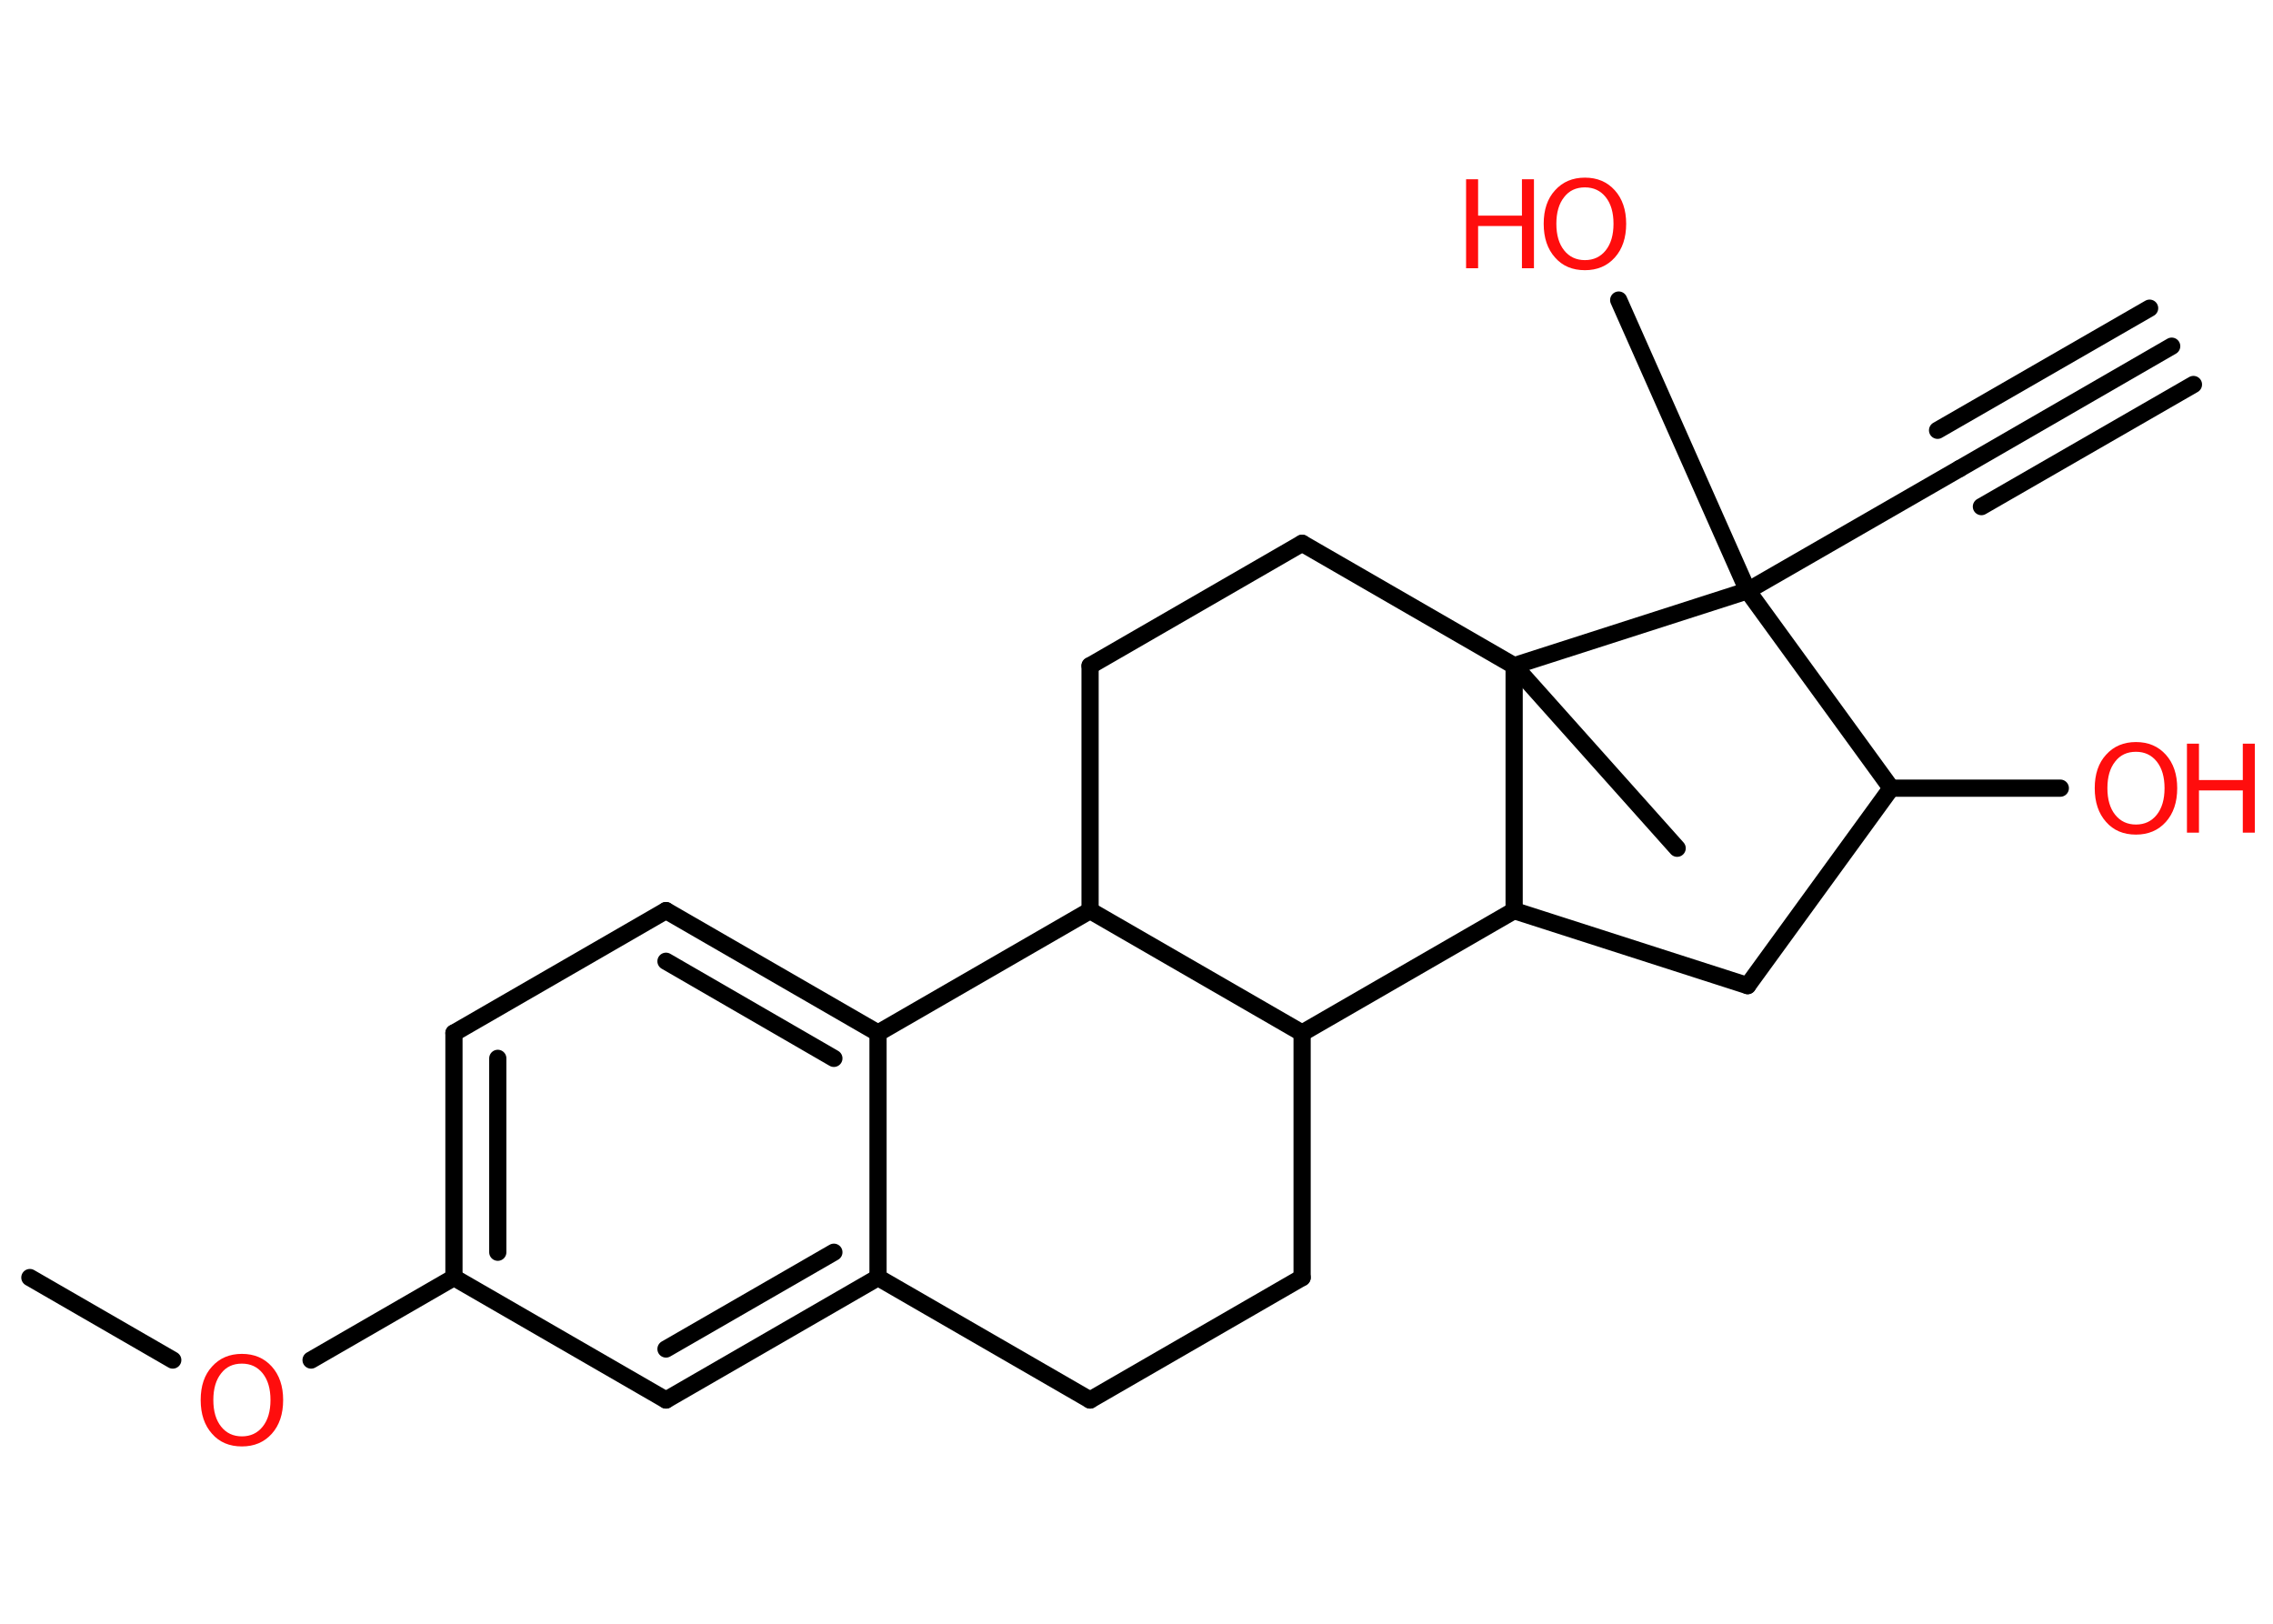 <?xml version='1.0' encoding='UTF-8'?>
<!DOCTYPE svg PUBLIC "-//W3C//DTD SVG 1.1//EN" "http://www.w3.org/Graphics/SVG/1.1/DTD/svg11.dtd">
<svg version='1.2' xmlns='http://www.w3.org/2000/svg' xmlns:xlink='http://www.w3.org/1999/xlink' width='70.0mm' height='50.0mm' viewBox='0 0 70.0 50.0'>
  <desc>Generated by the Chemistry Development Kit (http://github.com/cdk)</desc>
  <g stroke-linecap='round' stroke-linejoin='round' stroke='#000000' stroke-width='.53' fill='#FF0D0D'>
    <rect x='.0' y='.0' width='70.0' height='50.0' fill='#FFFFFF' stroke='none'/>
    <g id='mol1' class='mol'>
      <g id='mol1bnd1' class='bond'>
        <line x1='66.88' y1='10.66' x2='60.35' y2='14.43'/>
        <line x1='67.55' y1='11.84' x2='61.02' y2='15.6'/>
        <line x1='66.2' y1='9.49' x2='59.67' y2='13.25'/>
      </g>
      <line id='mol1bnd2' class='bond' x1='60.35' y1='14.43' x2='53.82' y2='18.19'/>
      <line id='mol1bnd3' class='bond' x1='53.82' y1='18.19' x2='49.85' y2='9.24'/>
      <line id='mol1bnd4' class='bond' x1='53.82' y1='18.19' x2='58.24' y2='24.27'/>
      <line id='mol1bnd5' class='bond' x1='58.24' y1='24.27' x2='63.45' y2='24.27'/>
      <line id='mol1bnd6' class='bond' x1='58.24' y1='24.27' x2='53.82' y2='30.35'/>
      <line id='mol1bnd7' class='bond' x1='53.82' y1='30.35' x2='46.63' y2='28.04'/>
      <line id='mol1bnd8' class='bond' x1='46.63' y1='28.04' x2='40.1' y2='31.81'/>
      <line id='mol1bnd9' class='bond' x1='40.1' y1='31.81' x2='40.1' y2='39.34'/>
      <line id='mol1bnd10' class='bond' x1='40.1' y1='39.34' x2='33.57' y2='43.11'/>
      <line id='mol1bnd11' class='bond' x1='33.57' y1='43.11' x2='27.04' y2='39.34'/>
      <g id='mol1bnd12' class='bond'>
        <line x1='20.51' y1='43.11' x2='27.04' y2='39.34'/>
        <line x1='20.51' y1='41.54' x2='25.68' y2='38.56'/>
      </g>
      <line id='mol1bnd13' class='bond' x1='20.51' y1='43.11' x2='13.98' y2='39.34'/>
      <line id='mol1bnd14' class='bond' x1='13.98' y1='39.34' x2='9.58' y2='41.88'/>
      <line id='mol1bnd15' class='bond' x1='5.32' y1='41.88' x2='.92' y2='39.34'/>
      <g id='mol1bnd16' class='bond'>
        <line x1='13.98' y1='31.81' x2='13.98' y2='39.34'/>
        <line x1='15.33' y1='32.59' x2='15.33' y2='38.56'/>
      </g>
      <line id='mol1bnd17' class='bond' x1='13.98' y1='31.81' x2='20.51' y2='28.04'/>
      <g id='mol1bnd18' class='bond'>
        <line x1='27.04' y1='31.81' x2='20.51' y2='28.04'/>
        <line x1='25.68' y1='32.59' x2='20.51' y2='29.6'/>
      </g>
      <line id='mol1bnd19' class='bond' x1='27.04' y1='39.34' x2='27.04' y2='31.81'/>
      <line id='mol1bnd20' class='bond' x1='27.04' y1='31.81' x2='33.57' y2='28.04'/>
      <line id='mol1bnd21' class='bond' x1='40.1' y1='31.81' x2='33.57' y2='28.04'/>
      <line id='mol1bnd22' class='bond' x1='33.57' y1='28.04' x2='33.57' y2='20.5'/>
      <line id='mol1bnd23' class='bond' x1='33.57' y1='20.5' x2='40.1' y2='16.73'/>
      <line id='mol1bnd24' class='bond' x1='40.1' y1='16.73' x2='46.63' y2='20.5'/>
      <line id='mol1bnd25' class='bond' x1='46.63' y1='28.04' x2='46.63' y2='20.5'/>
      <line id='mol1bnd26' class='bond' x1='53.82' y1='18.19' x2='46.63' y2='20.5'/>
      <line id='mol1bnd27' class='bond' x1='46.63' y1='20.5' x2='51.65' y2='26.12'/>
      <g id='mol1atm4' class='atom'>
        <path d='M48.81 5.77q-.41 .0 -.64 .3q-.24 .3 -.24 .82q.0 .52 .24 .82q.24 .3 .64 .3q.4 .0 .64 -.3q.24 -.3 .24 -.82q.0 -.52 -.24 -.82q-.24 -.3 -.64 -.3zM48.81 5.47q.57 .0 .92 .39q.35 .39 .35 1.03q.0 .65 -.35 1.04q-.35 .39 -.92 .39q-.58 .0 -.92 -.39q-.35 -.39 -.35 -1.04q.0 -.65 .35 -1.03q.35 -.39 .92 -.39z' stroke='none'/>
        <path d='M45.15 5.52h.37v1.12h1.35v-1.12h.37v2.74h-.37v-1.3h-1.35v1.3h-.37v-2.74z' stroke='none'/>
      </g>
      <g id='mol1atm6' class='atom'>
        <path d='M65.78 23.15q-.41 .0 -.64 .3q-.24 .3 -.24 .82q.0 .52 .24 .82q.24 .3 .64 .3q.4 .0 .64 -.3q.24 -.3 .24 -.82q.0 -.52 -.24 -.82q-.24 -.3 -.64 -.3zM65.78 22.85q.57 .0 .92 .39q.35 .39 .35 1.03q.0 .65 -.35 1.04q-.35 .39 -.92 .39q-.58 .0 -.92 -.39q-.35 -.39 -.35 -1.04q.0 -.65 .35 -1.03q.35 -.39 .92 -.39z' stroke='none'/>
        <path d='M67.35 22.9h.37v1.12h1.35v-1.12h.37v2.74h-.37v-1.3h-1.35v1.3h-.37v-2.74z' stroke='none'/>
      </g>
      <path id='mol1atm15' class='atom' d='M7.45 41.99q-.41 .0 -.64 .3q-.24 .3 -.24 .82q.0 .52 .24 .82q.24 .3 .64 .3q.4 .0 .64 -.3q.24 -.3 .24 -.82q.0 -.52 -.24 -.82q-.24 -.3 -.64 -.3zM7.45 41.69q.57 .0 .92 .39q.35 .39 .35 1.03q.0 .65 -.35 1.04q-.35 .39 -.92 .39q-.58 .0 -.92 -.39q-.35 -.39 -.35 -1.04q.0 -.65 .35 -1.03q.35 -.39 .92 -.39z' stroke='none'/>
    </g>
  </g>
</svg>
